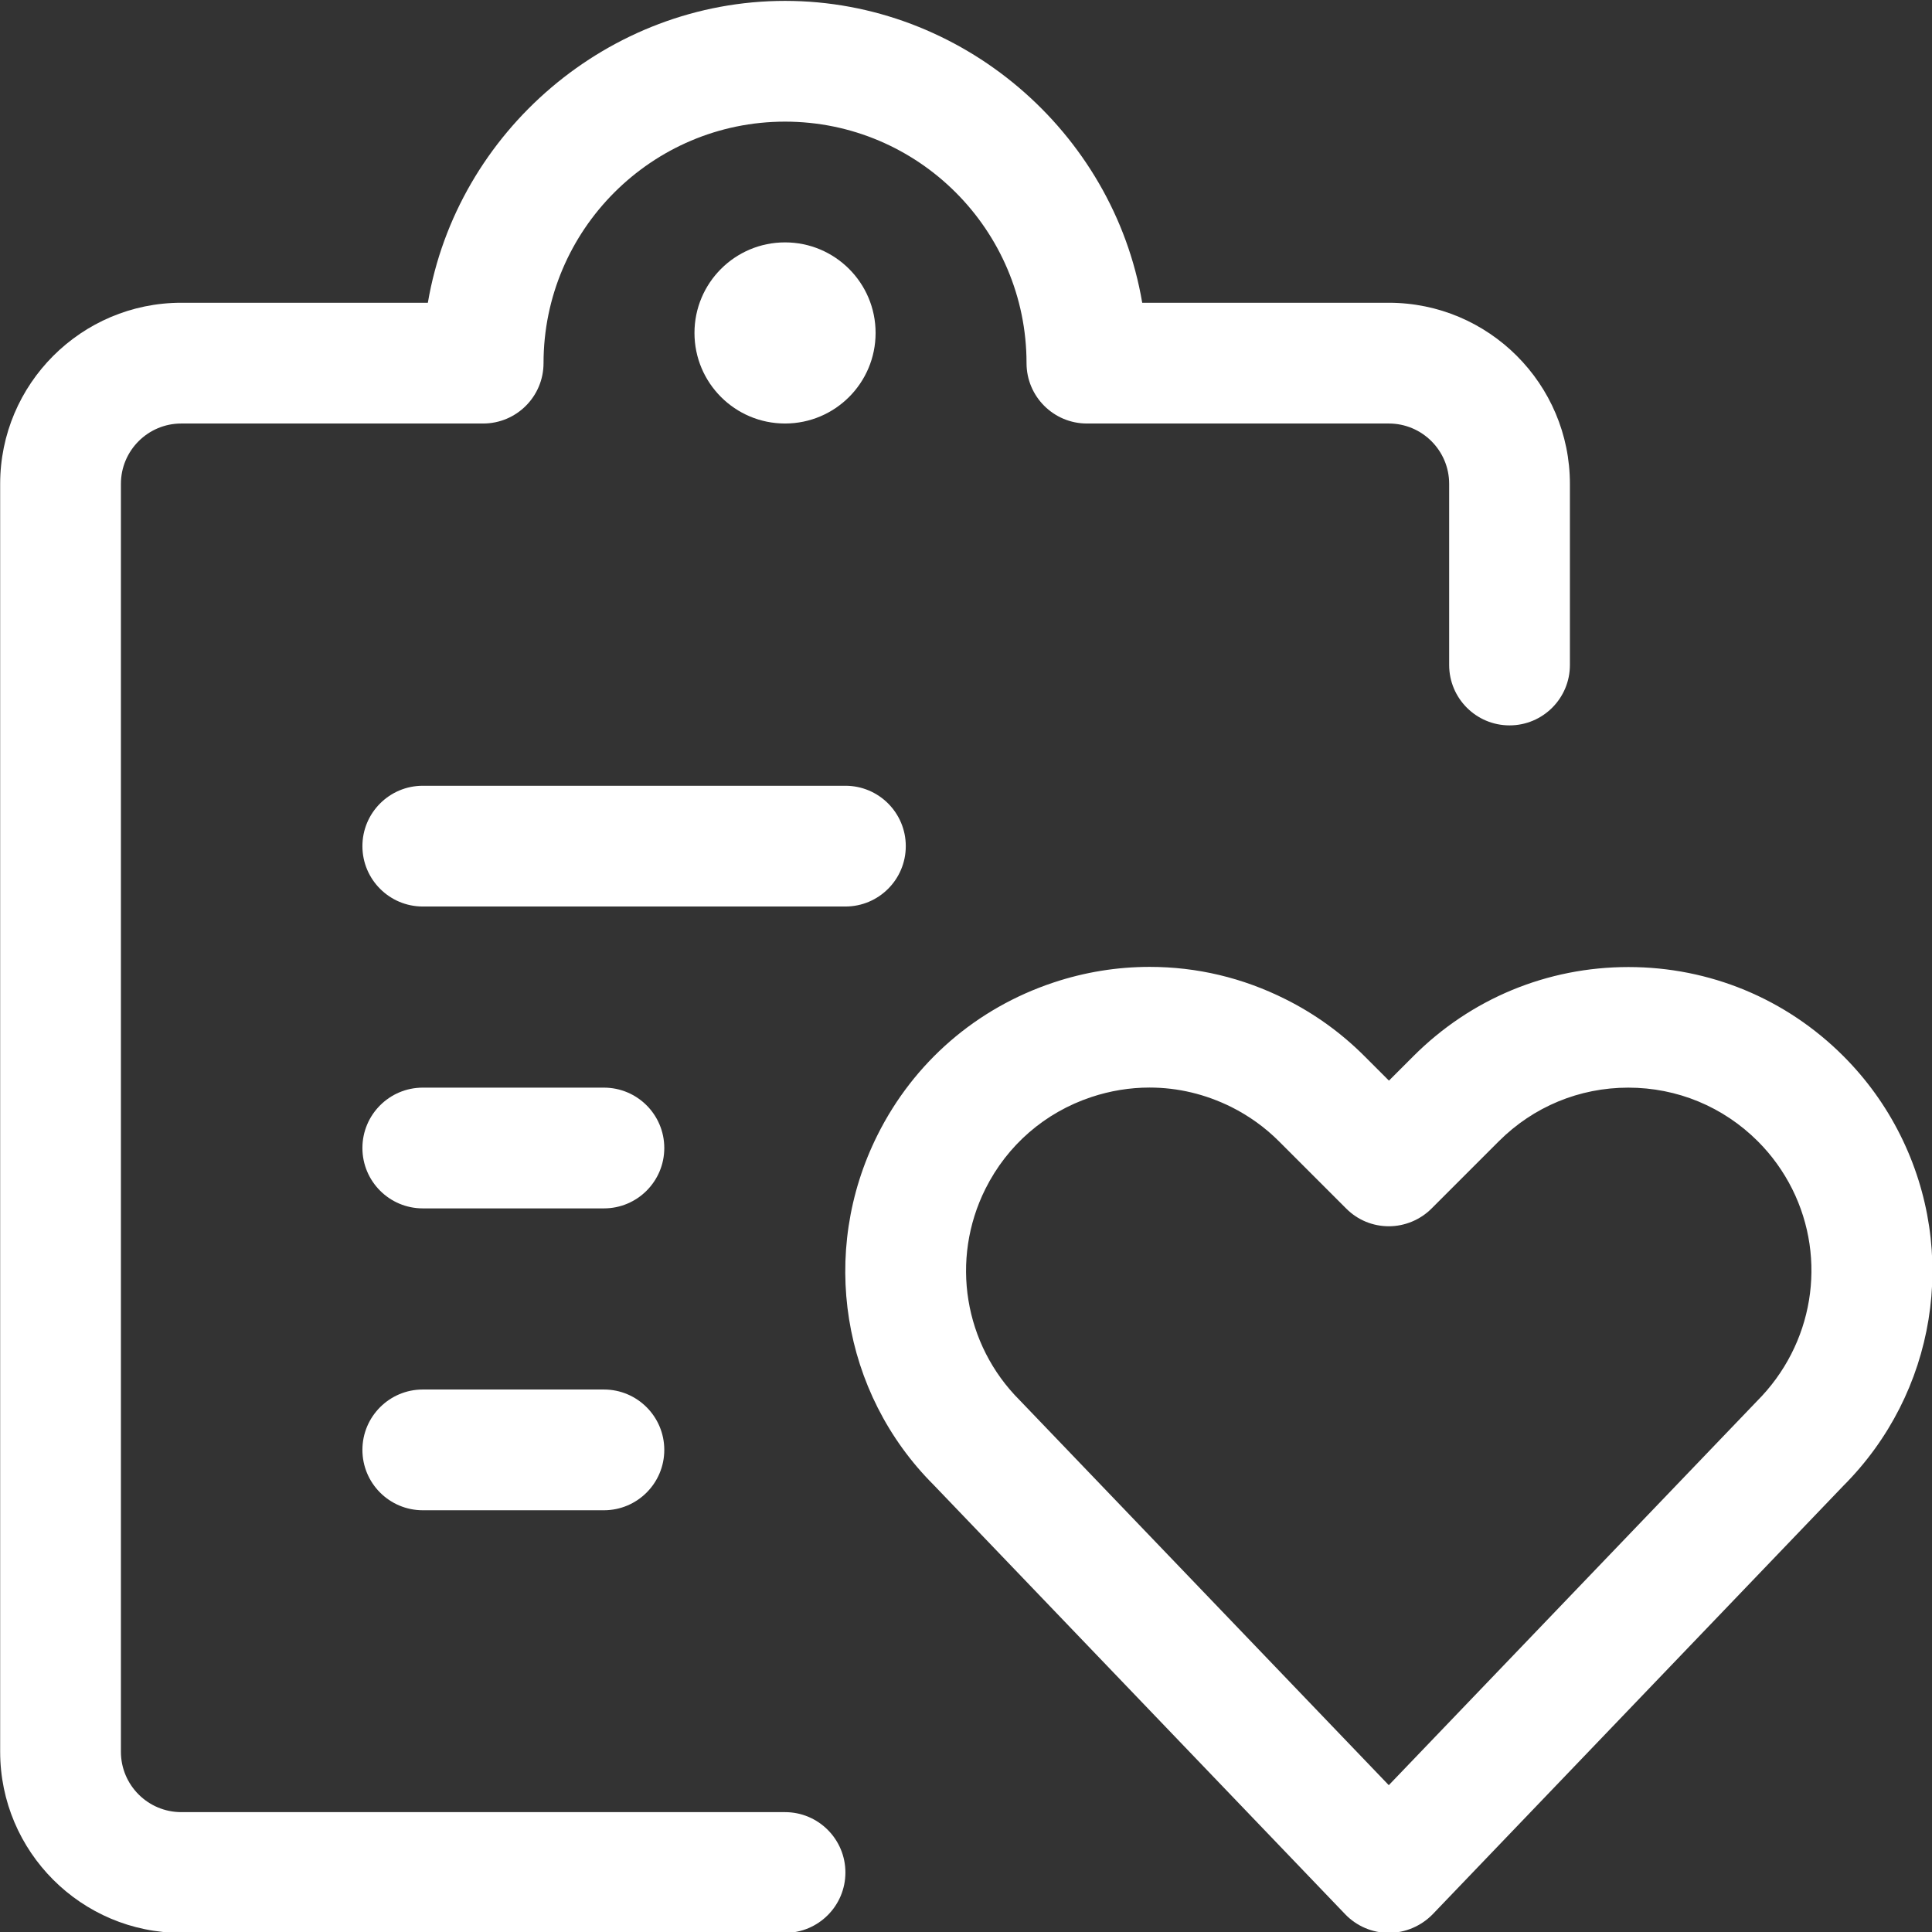 <?xml version="1.0" encoding="utf-8"?>
<!-- Generator: Adobe Illustrator 22.1.0, SVG Export Plug-In . SVG Version: 6.00 Build 0)  -->
<svg version="1.1" id="Layer_1" xmlns="http://www.w3.org/2000/svg" xmlns:xlink="http://www.w3.org/1999/xlink" x="0px" y="0px"
	 viewBox="0 0 24 24" style="enable-background:new 0 0 24 24;" xml:space="preserve">
<rect x="0" y="0" width="24" height="24" fill="#333333" stroke="none"/>
<title>task-list-heart</title>
<g fill="#ffffff">
	<path d="M17.252,24.011c-0.203,0-0.4-0.084-0.541-0.231l-5.114-5.335c-1.142-1.142-1.424-2.891-0.696-4.346
		c0.451-0.902,1.227-1.574,2.184-1.893c0.389-0.13,0.792-0.195,1.197-0.195c0.587,0,1.155,0.135,1.686,0.401
		c0.363,0.181,0.693,0.419,0.981,0.707l0.305,0.305l0.305-0.305c0.713-0.713,1.661-1.106,2.67-1.106c1.008,0,1.957,0.393,2.67,1.106
		c0.287,0.287,0.525,0.617,0.707,0.981c0.728,1.456,0.443,3.207-0.708,4.358l-5.103,5.324
		C17.652,23.927,17.455,24.011,17.252,24.011z M14.279,13.51c-0.244,0-0.487,0.04-0.722,0.118c-0.577,0.192-1.044,0.597-1.316,1.141
		c-0.438,0.877-0.267,1.933,0.427,2.626l4.584,4.781l4.573-4.77c0.703-0.703,0.876-1.76,0.438-2.637
		c-0.11-0.219-0.253-0.418-0.426-0.591c-0.43-0.43-1.002-0.667-1.61-0.667s-1.179,0.237-1.609,0.667l-0.835,0.835
		c-0.14,0.14-0.333,0.22-0.53,0.22c-0.2,0-0.389-0.078-0.53-0.22l-0.835-0.835c-0.173-0.173-0.372-0.316-0.591-0.426
		C14.974,13.592,14.633,13.51,14.279,13.51z"/>
	<path d="M5.252,11.261c-0.414,0-0.75-0.336-0.75-0.75s0.336-0.75,0.75-0.75h5.25c0.414,0,0.75,0.336,0.75,0.75
		s-0.336,0.75-0.75,0.75H5.252z"/>
	<path d="M5.252,15.011c-0.414,0-0.75-0.336-0.75-0.75s0.336-0.75,0.75-0.75h2.25c0.414,0,0.75,0.336,0.75,0.75
		s-0.336,0.75-0.75,0.75H5.252z"/>
	<path d="M5.252,18.761c-0.414,0-0.75-0.336-0.75-0.75s0.336-0.75,0.75-0.75h2.25c0.414,0,0.75,0.336,0.75,0.75
		s-0.336,0.75-0.75,0.75H5.252z"/>
	<path d="M2.252,24.011c-1.241,0-2.25-1.009-2.25-2.25V6.011c0-1.241,1.009-2.25,2.25-2.25h3.063c0.362-2.129,2.248-3.75,4.437-3.75
		c2.19,0,4.076,1.621,4.437,3.75h3.063c1.241,0,2.25,1.009,2.25,2.25v2.25c0,0.414-0.336,0.75-0.75,0.75s-0.75-0.336-0.75-0.75
		v-2.25c0-0.414-0.336-0.75-0.75-0.75h-3.75c-0.414,0-0.75-0.336-0.75-0.75c0-1.654-1.346-3-3-3s-3,1.346-3,3
		c0,0.414-0.336,0.75-0.75,0.75h-3.75c-0.414,0-0.75,0.336-0.75,0.75v15.75c0,0.414,0.336,0.75,0.75,0.75h7.5
		c0.414,0,0.75,0.336,0.75,0.75s-0.336,0.75-0.75,0.75H2.252z"/>
	<circle cx="9.752" cy="4.136" r="1.125"/>
</g>
</svg>
